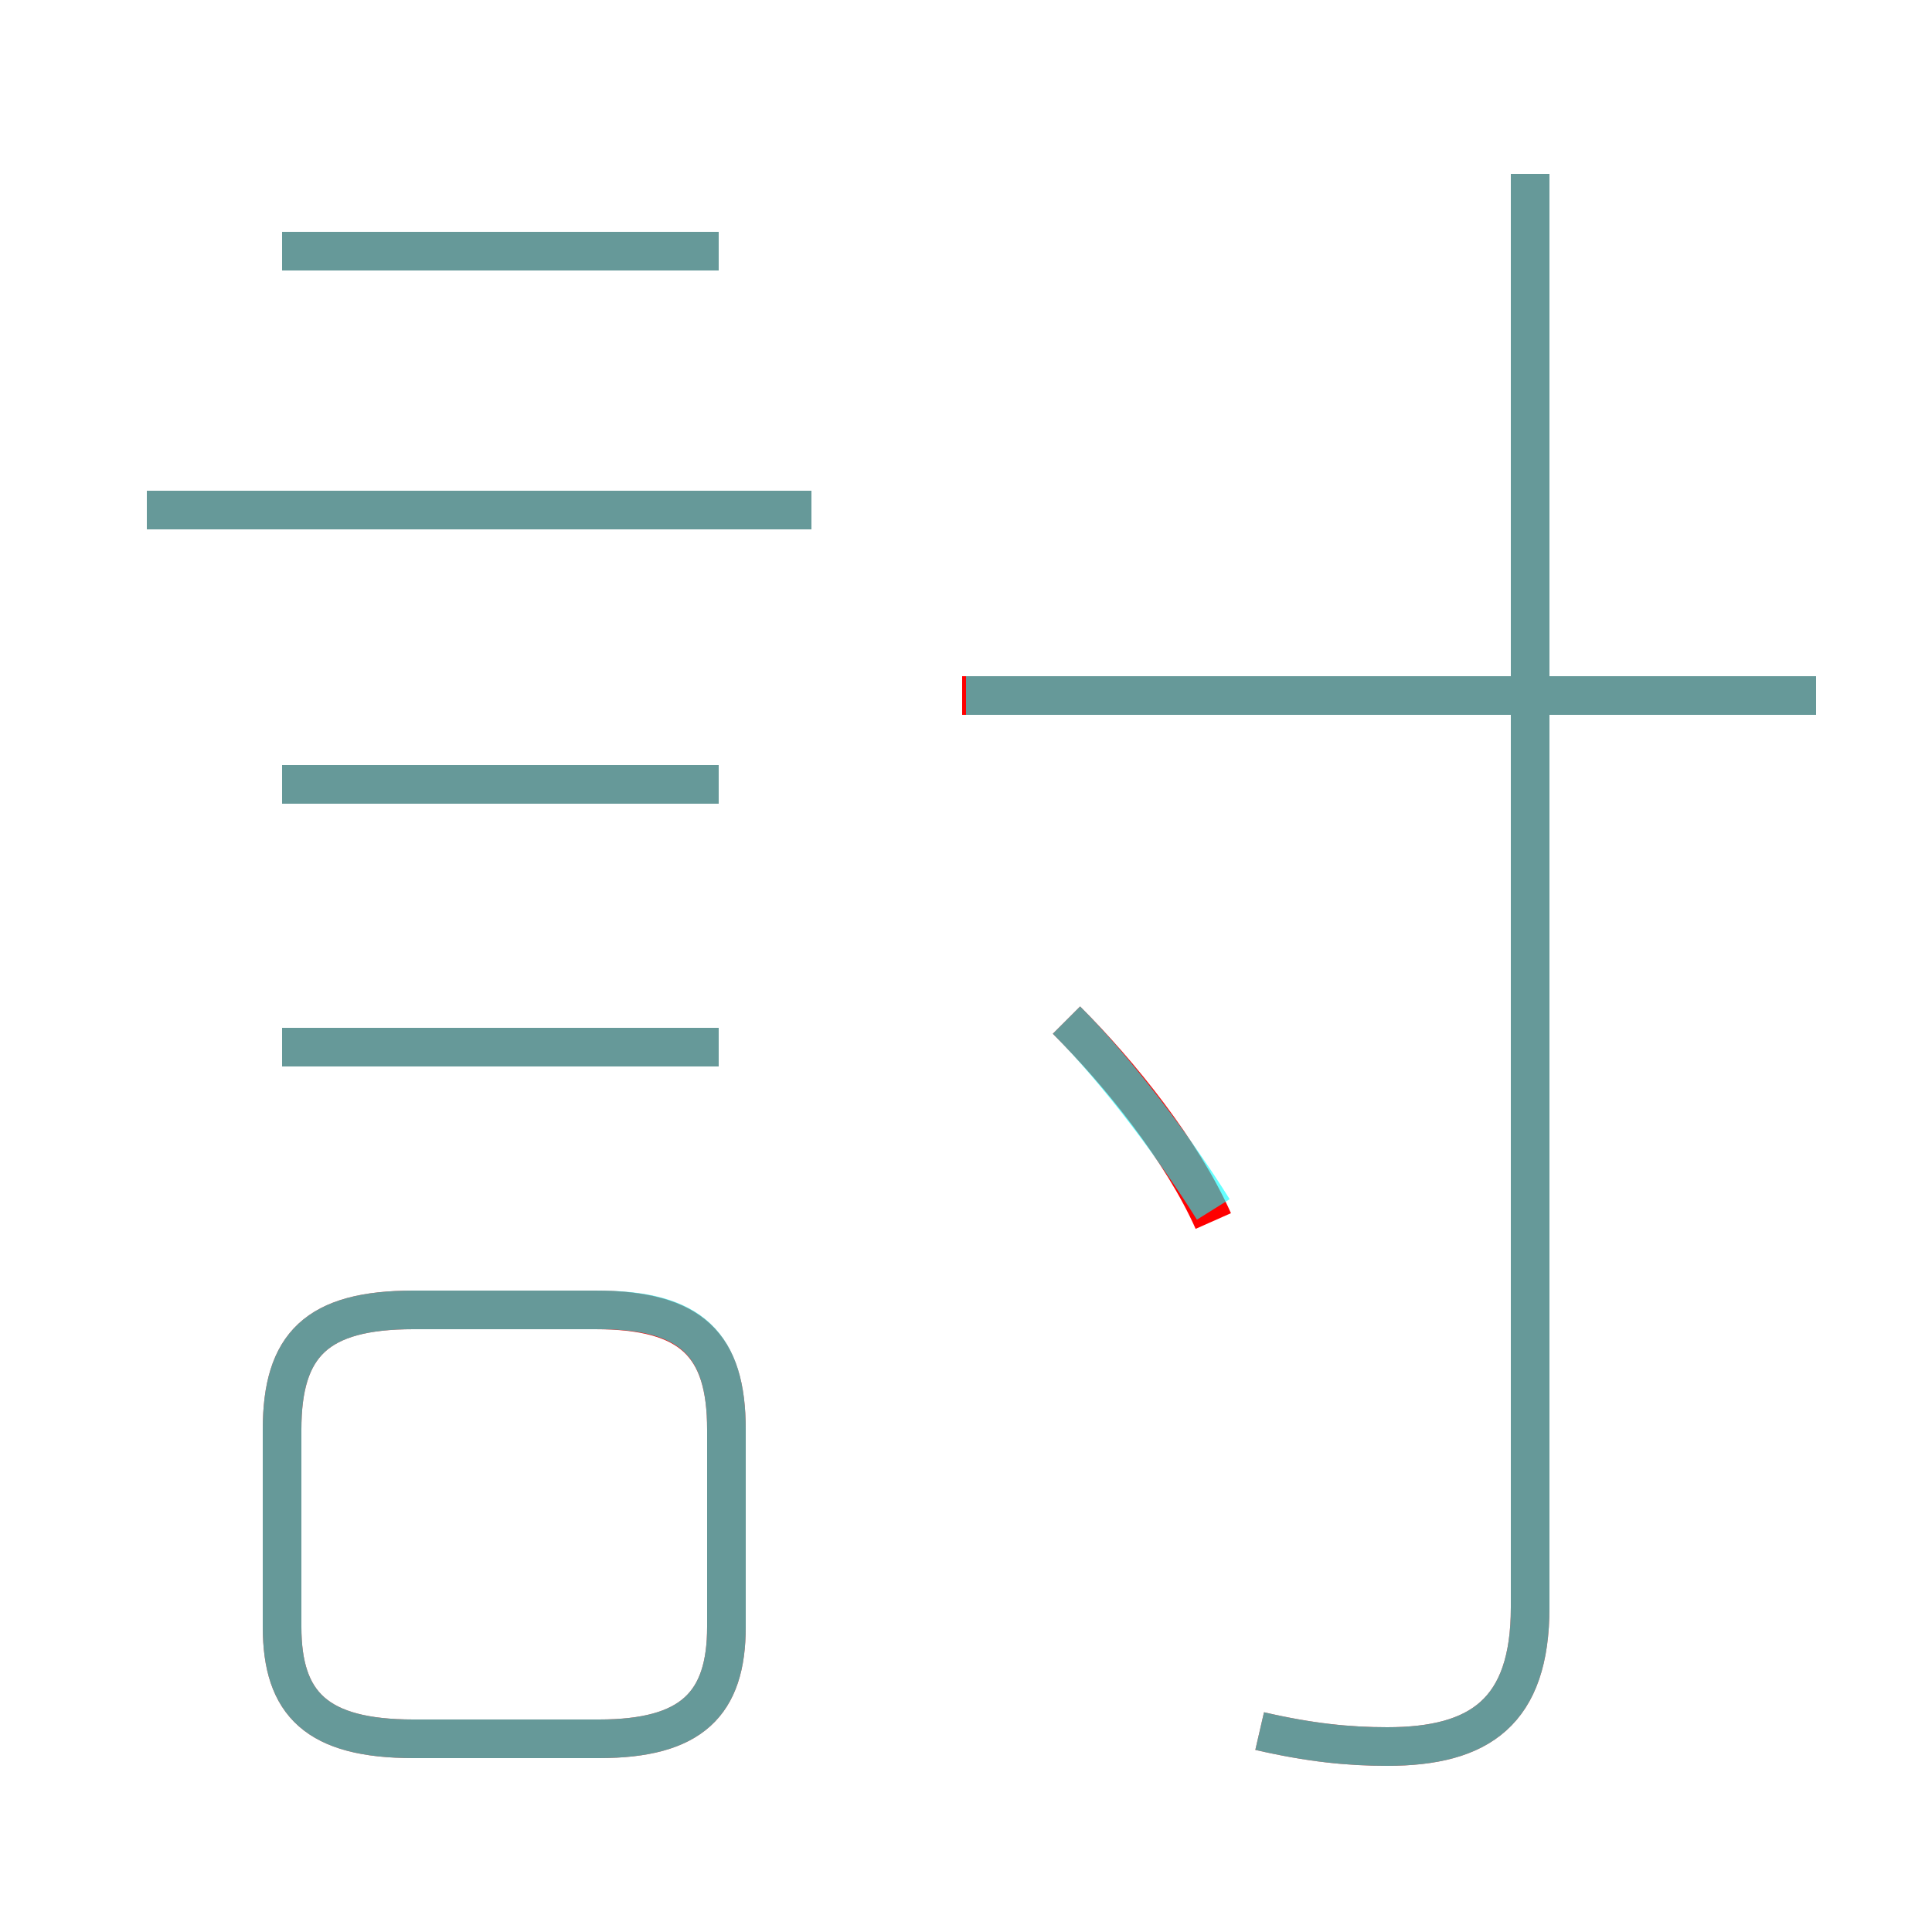<?xml version='1.0' encoding='utf8'?>
<svg viewBox="0.0 -6.0 50.0 50.0" version="1.1" xmlns="http://www.w3.org/2000/svg">
<rect x="0.0" y="-6.0" width="50.0" height="50.0" fill="#333333" stroke="none"/>
<rect x="-1000" y="-1000" width="2000" height="2000" stroke="white" fill="white"/>
<g style="fill:none;stroke:rgba(255, 0, 0, 1);  stroke-width:1"><path d="M 32.6 0.8 C 33.9 1.1 34.9 1.2 35.9 1.2 C 38.3 1.2 39.6 0.3 39.6 -2.4 L 39.6 -39.5 M 10.7 1.0 L 15.5 1.0 C 17.9 1.0 18.8 0.1 18.8 -1.9 L 18.8 -7.0 C 18.8 -9.2 17.9 -10.1 15.4 -10.1 L 10.7 -10.1 C 8.2 -10.1 7.3 -9.2 7.3 -7.0 L 7.3 -1.9 C 7.3 0.1 8.2 1.0 10.7 1.0 Z M 18.6 -16.9 L 7.3 -16.9 M 18.6 -23.7 L 7.3 -23.7 M 21.0 -30.8 L 3.8 -30.8 M 31.4 -12.4 C 30.6 -14.2 29.0 -16.2 27.6 -17.6 M 18.6 -37.5 L 7.3 -37.5 M 47.0 -26.0 L 24.9 -26.0" transform="translate(0.0 38.0)" />
</g>
<g style="fill:none;stroke:rgba(0, 255, 255, 0.6);  stroke-width:1">
<path d="M 32.6 0.8 C 33.9 1.1 34.9 1.2 35.9 1.2 C 38.3 1.2 39.6 0.3 39.6 -2.4 L 39.6 -39.5 M 10.7 1.0 L 15.5 1.0 C 17.9 1.0 18.8 0.1 18.8 -1.9 L 18.8 -7.0 C 18.8 -9.2 17.9 -10.1 15.5 -10.1 L 10.7 -10.1 C 8.2 -10.1 7.3 -9.2 7.3 -7.0 L 7.3 -1.9 C 7.3 0.1 8.2 1.0 10.7 1.0 Z M 18.6 -16.9 L 7.3 -16.9 M 18.6 -23.7 L 7.3 -23.7 M 21.0 -30.8 L 3.8 -30.8 M 31.4 -12.7 C 30.4 -14.3 28.9 -16.3 27.6 -17.6 M 18.6 -37.5 L 7.3 -37.5 M 47.0 -26.0 L 25.0 -26.0" transform="translate(0.0 38.0)" />
</g>
</svg>